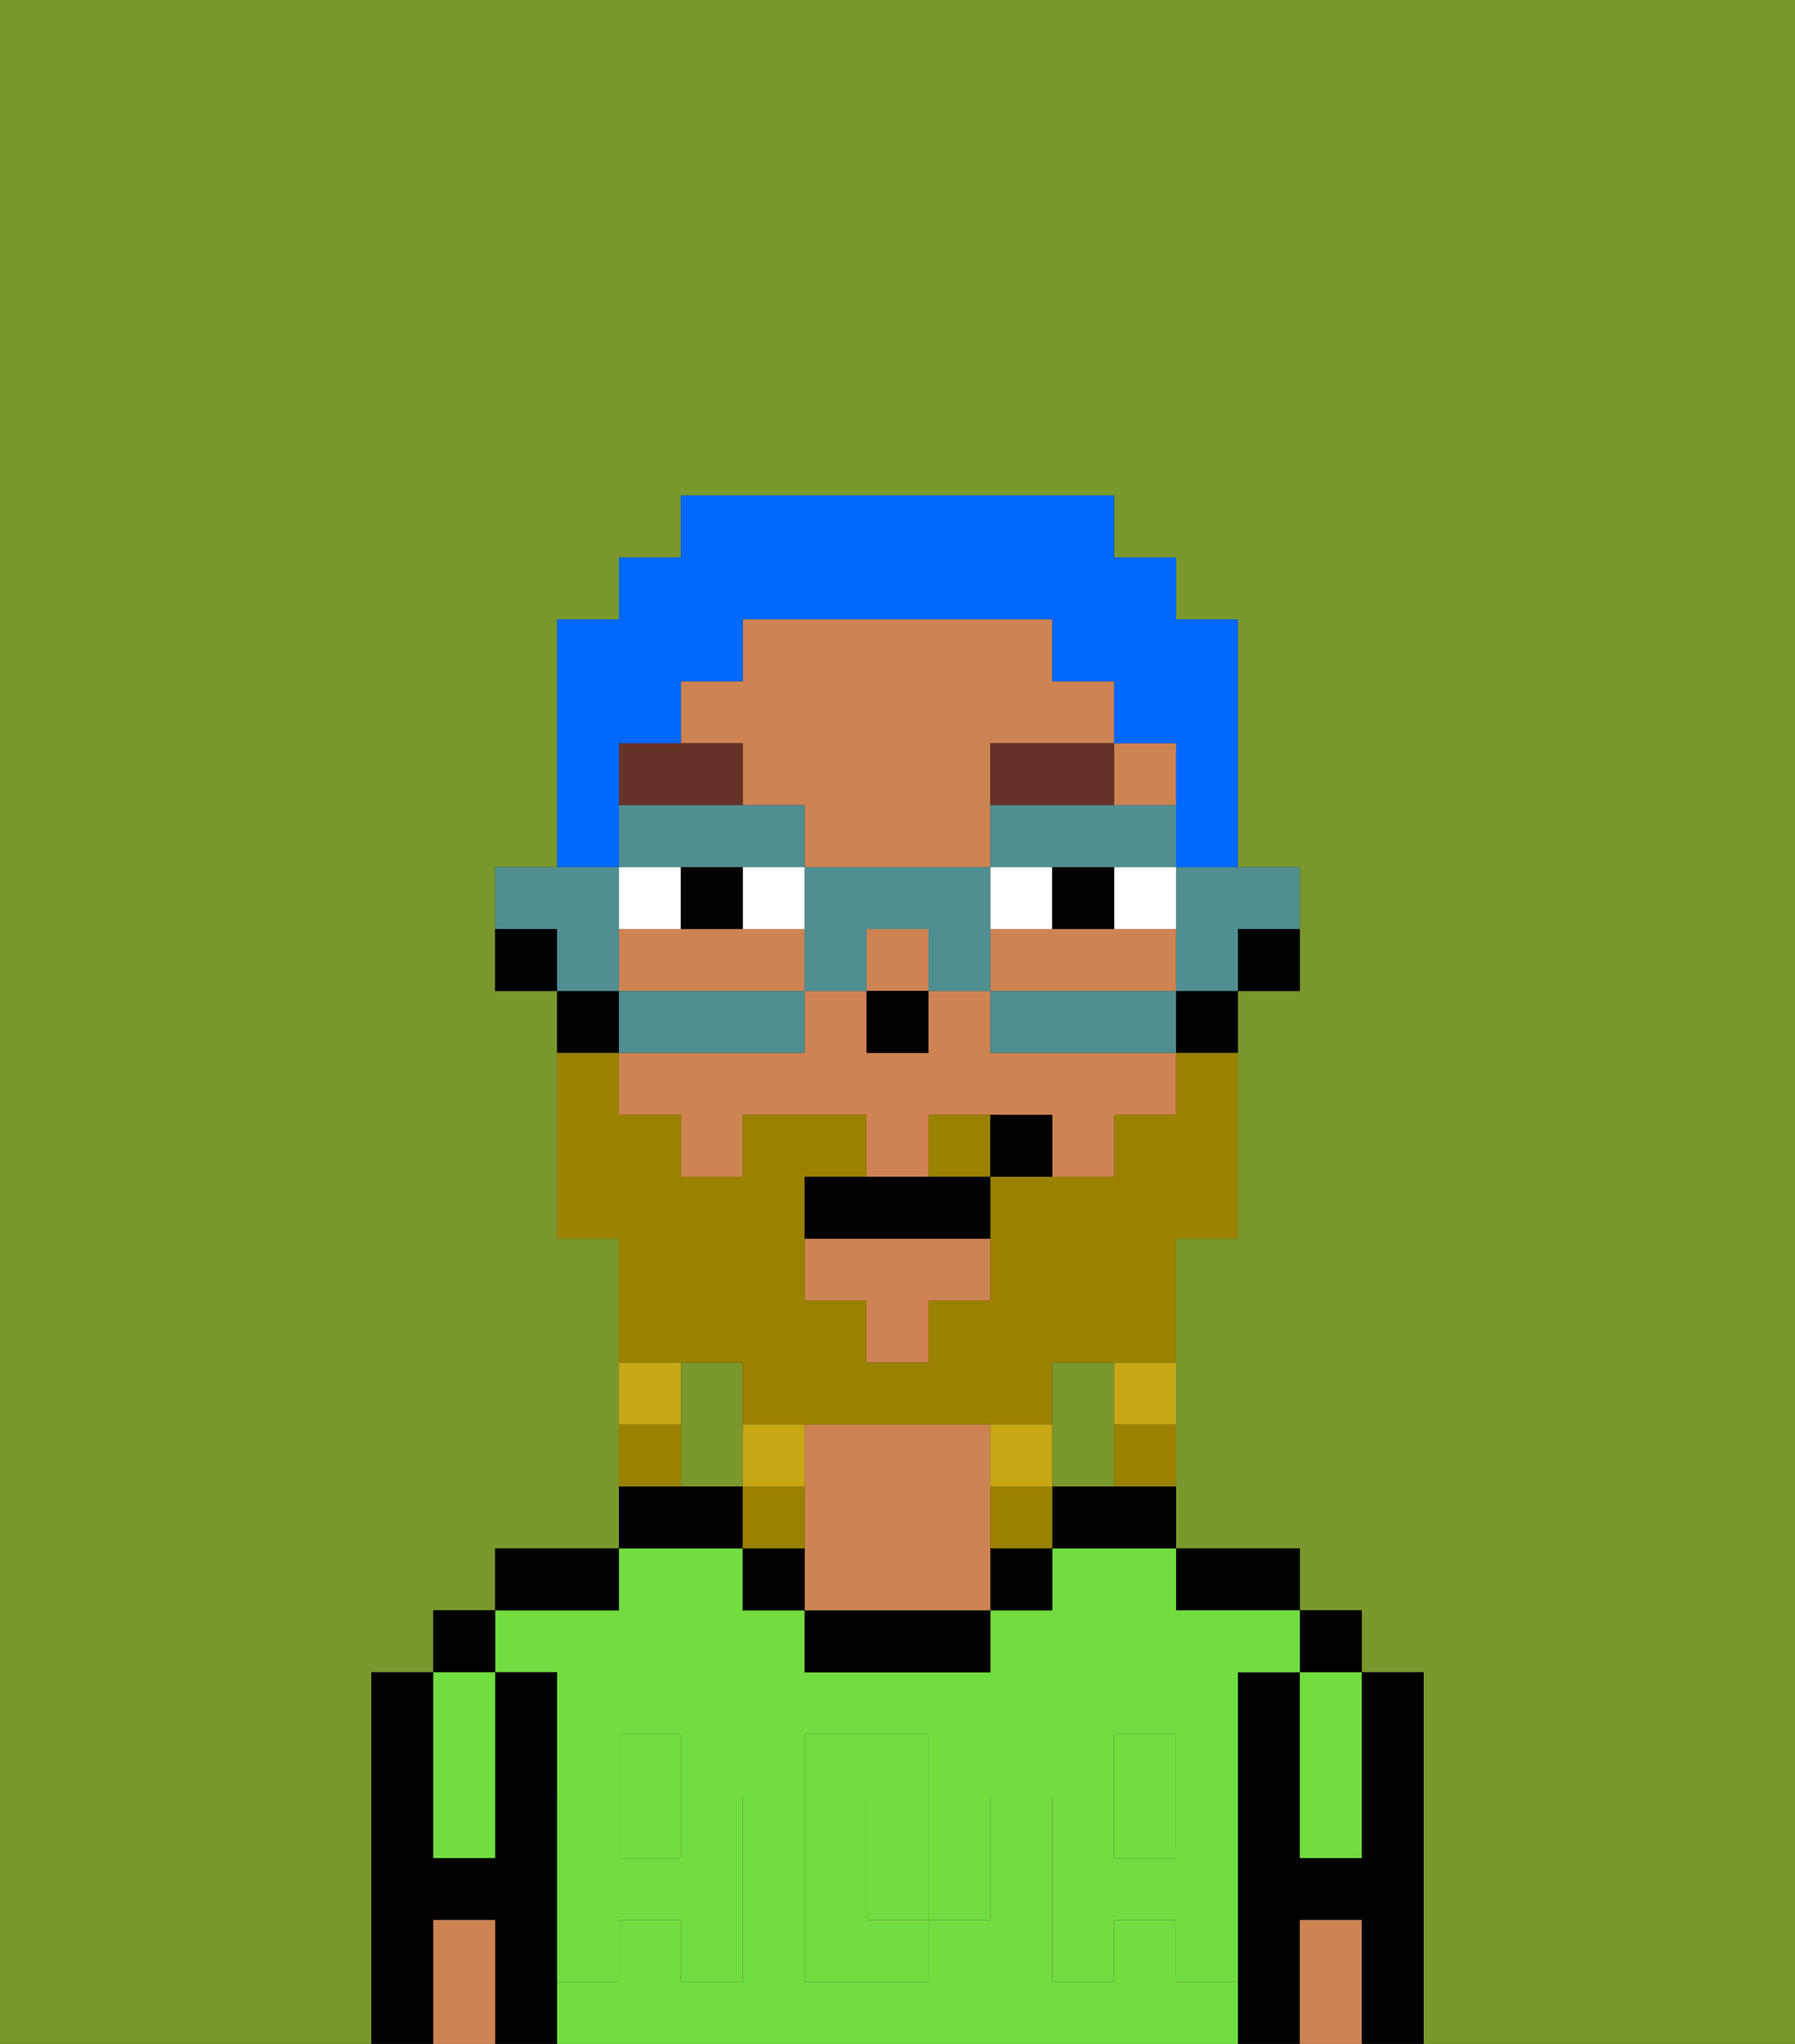 <svg xmlns="http://www.w3.org/2000/svg" viewBox="0 0 29 33"><rect x="0" y="0" width="29" height="33" fill="#333333" stroke="none"/><defs><style>polygon,rect,path{shape-rendering:crispedges;}.ea233-1{fill:#7a982c;}.ea233-2{fill:#000000;}.ea233-3{fill:#72dd40;}.ea233-4{fill:#ce8452;}.ea233-5{fill:#72dd40;}.ea233-6{fill:#ffffff;}.ea233-7{fill:#663228;}.ea233-8{fill:#9b8100;}.ea233-9{fill:#c8a715;}.ea233-10{fill:#0068ff;}.ea233-11{fill:#508e91;}</style></defs><path class="ea233-1" d="M6,32V27H7V26H8V25h2V20H9V16H8V14H9V10h1V9h1V8h7V9h1v1h1v4h1v2H20v4H19v5h2v1h1v1h1v6h6V0H0V33H6Z"/><path class="ea233-1" d="M12,22H11v2h1V22Z"/><path class="ea233-1" d="M18,24V22H17v2Z"/><path class="ea233-2" d="M23,27H22v3H21V27H20v6h1V31h1v2h1V27Z"/><rect class="ea233-2" x="21" y="26" width="1" height="1"/><path class="ea233-3" d="M21,28v2h1V27H21Z"/><path class="ea233-4" d="M21,31v2h1V31Z"/><path class="ea233-2" d="M20,26h1V25H19v1Z"/><path class="ea233-3" d="M15,29H14v2h1V29Z"/><rect class="ea233-3" x="10" y="29" width="1" height="1"/><rect class="ea233-3" x="18" y="29" width="1" height="1"/><path class="ea233-3" d="M19,32V31H18v1H17V29h1V28h1v1h1V27h1V26H19V25H17v1H16v1H13V26H12V25H10v1H8v1H9v2h1V28h1v1h1v3H11V31H10v1H9v1H20V32Zm-3-2v1H15v1H13V28h2v1h1Z"/><path class="ea233-2" d="M17,24v1h2V24H17Z"/><rect class="ea233-2" x="16" y="25" width="1" height="1"/><path class="ea233-2" d="M13,26v1h3V26H13Z"/><path class="ea233-4" d="M16,24V23H13v3h3V24Z"/><path class="ea233-2" d="M12,25v1h1V25Z"/><path class="ea233-2" d="M12,24H10v1h2Z"/><path class="ea233-2" d="M10,25H8v1h2Z"/><path class="ea233-2" d="M9,31V27H8v3H7V27H6v6H7V31H8v2H9V31Z"/><rect class="ea233-2" x="7" y="26" width="1" height="1"/><path class="ea233-3" d="M7,30H8V27H7v3Z"/><path class="ea233-4" d="M7,31v2H8V31Z"/><path class="ea233-5" d="M19,30H18V29H17v3h1V31h1v1h1V29H19Z"/><rect class="ea233-5" x="18" y="28" width="1" height="1"/><path class="ea233-5" d="M15,30v1h1V29H15Z"/><path class="ea233-5" d="M14,30V29h1V28H13v4h2V31H14Z"/><path class="ea233-5" d="M9,32h1V31h1v1h1V29H11v1H10V29H9v3Z"/><rect class="ea233-5" x="10" y="28" width="1" height="1"/><path class="ea233-2" d="M20,16h1V15H20Z"/><path class="ea233-4" d="M16,17V16H15v1H14V16H13v1H10v1h1v1h1V18h2v1h1V18h2v1h1V18h1V17H16Z"/><rect class="ea233-4" x="14" y="15" width="1" height="1"/><rect class="ea233-4" x="18" y="12" width="1" height="1"/><path class="ea233-4" d="M12,13h1v1h3V12h2V11H17V10H12v1H11v1h1Z"/><path class="ea233-4" d="M13,16V15H10v1h3Z"/><path class="ea233-4" d="M17,15H16v1h3V15H17Z"/><polygon class="ea233-4" points="13 21 14 21 14 22 15 22 15 21 16 21 16 20 13 20 13 21"/><path class="ea233-2" d="M19,17h1V16H19Z"/><path class="ea233-2" d="M10,16H9v1h1Z"/><path class="ea233-2" d="M8,15v1H9V15Z"/><rect class="ea233-2" x="14" y="16" width="1" height="1"/><path class="ea233-6" d="M12,14v1h1V14Z"/><path class="ea233-6" d="M11,14H10v1h1Z"/><path class="ea233-6" d="M18,15h1V14H18Z"/><rect class="ea233-6" x="16" y="14" width="1" height="1"/><path class="ea233-2" d="M11,14v1h1V14Z"/><path class="ea233-2" d="M18,15V14H17v1Z"/><path class="ea233-7" d="M16,13h2V12H16Z"/><path class="ea233-7" d="M12,12H10v1h2Z"/><path class="ea233-8" d="M12,22v1h5V22h2V20h1V17H19v1H18v1H16v2H15v1H14V21H13V19h1V18H12v1H11V18H10V17H9v3h1v2h2Z"/><path class="ea233-8" d="M15,18v1h1V18Z"/><path class="ea233-9" d="M18,23h1V22H18Z"/><path class="ea233-8" d="M18,24h1V23H18Z"/><path class="ea233-9" d="M17,24V23H16v1Z"/><path class="ea233-8" d="M16,24v1h1V24Z"/><path class="ea233-9" d="M13,23H12v1h1Z"/><path class="ea233-8" d="M13,24H12v1h1Z"/><path class="ea233-9" d="M11,22H10v1h1Z"/><path class="ea233-8" d="M11,23H10v1h1Z"/><path class="ea233-2" d="M14,19H13v1h3V19H14Z"/><path class="ea233-2" d="M16,18v1h1V18Z"/><path class="ea233-10" d="M10,13V12h1V11h1V10h5v1h1v1h1v2h1V10H19V9H18V8H11V9H10v1H9v4h1Z"/><path class="ea233-11" d="M19,15v1h1V15h1V14H19Z"/><path class="ea233-11" d="M18,16H16v1h3V16Z"/><path class="ea233-11" d="M12,14h1V13H10v1h2Z"/><path class="ea233-11" d="M17,13H16v1h3V13H17Z"/><path class="ea233-11" d="M16,14H13v2h1V15h1v1h1V14Z"/><path class="ea233-11" d="M13,17V16H10v1h3Z"/><path class="ea233-11" d="M10,15V14H8v1H9v1h1Z"/></svg>